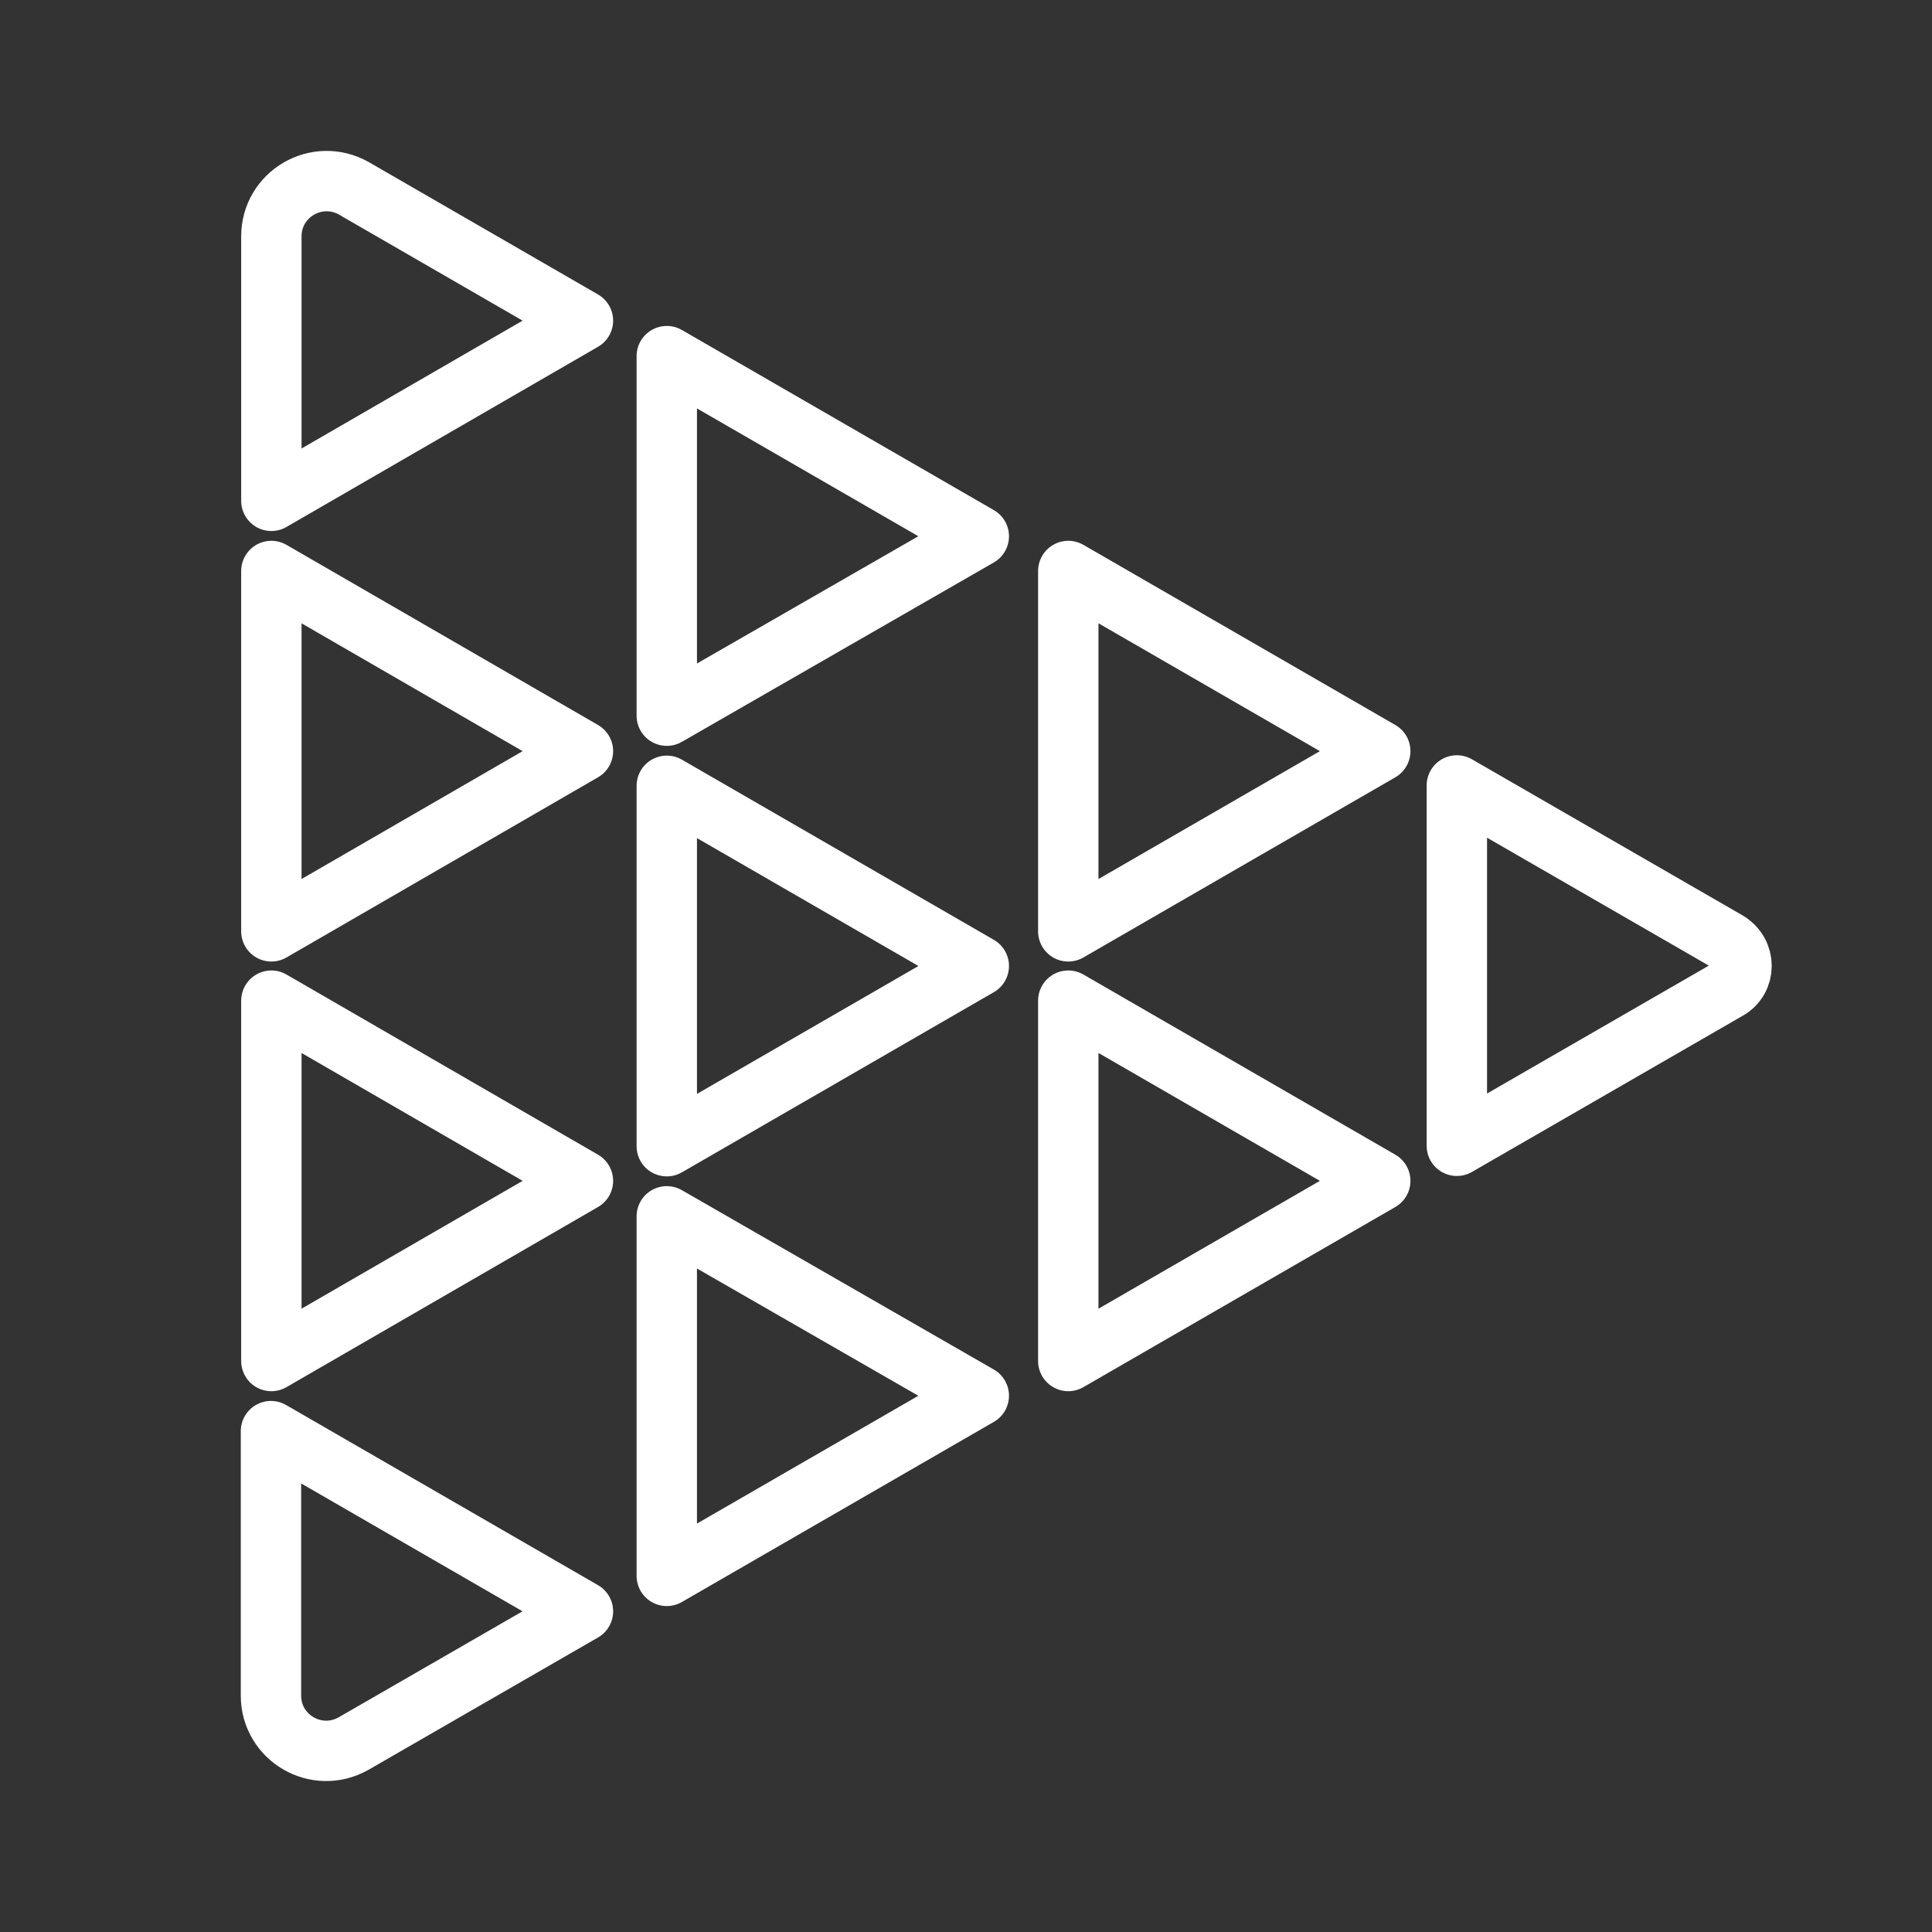 <ns0:svg xmlns:ns0="http://www.w3.org/2000/svg" id="b" viewBox="0 0 48 48" style="stroke-width:1.5px"><ns0:rect x="0" y="0" width="48" height="48" fill="#333333" stroke="none"/><ns0:defs style="stroke-width:1.5px"><ns0:style style="stroke-width:1.5px">.c{fill:none;stroke:#fff;stroke-linecap:round;stroke-linejoin:round;}</ns0:style></ns0:defs><ns0:path class="c" d="m14.483,40.033l-5.698,3.285c-.921.521-2.053-.14-2.053-1.192v-6.57l7.751,4.477Z" style="stroke-width:1.5px" /><ns0:polygon class="c" points="14.483 29.338 6.742 33.814 6.742 24.861 14.483 29.338" style="stroke-width:1.5px" /><ns0:polygon class="c" points="14.483 18.662 6.742 23.139 6.742 14.186 14.483 18.662" style="stroke-width:1.5px" /><ns0:path class="c" d="m14.483,7.966l-5.688-3.285c-.921-.521-2.053.14-2.053,1.192v6.57l7.741-4.477Z" style="stroke-width:1.5px" /><ns0:polygon class="c" points="34.292 29.338 26.541 33.814 26.541 24.861 34.292 29.338" style="stroke-width:1.5px" /><ns0:polygon class="c" points="34.292 18.662 26.541 23.139 26.541 14.186 34.292 18.662" style="stroke-width:1.5px" /><ns0:polygon class="c" points="24.318 24 16.566 28.477 16.566 19.523 24.318 24" style="stroke-width:1.5px" /><ns0:polygon class="c" points="24.318 13.324 16.566 17.781 16.566 8.848 24.318 13.324" style="stroke-width:1.5px" /><ns0:polygon class="c" points="24.318 34.676 16.566 30.219 16.566 39.152 24.318 34.676" style="stroke-width:1.5px" /><ns0:path class="c" d="m42.915,24.591l-6.72,3.876v-8.953l6.72,3.876c.471.28.471.941,0,1.202Z" style="stroke-width:1.5px" /></ns0:svg>
